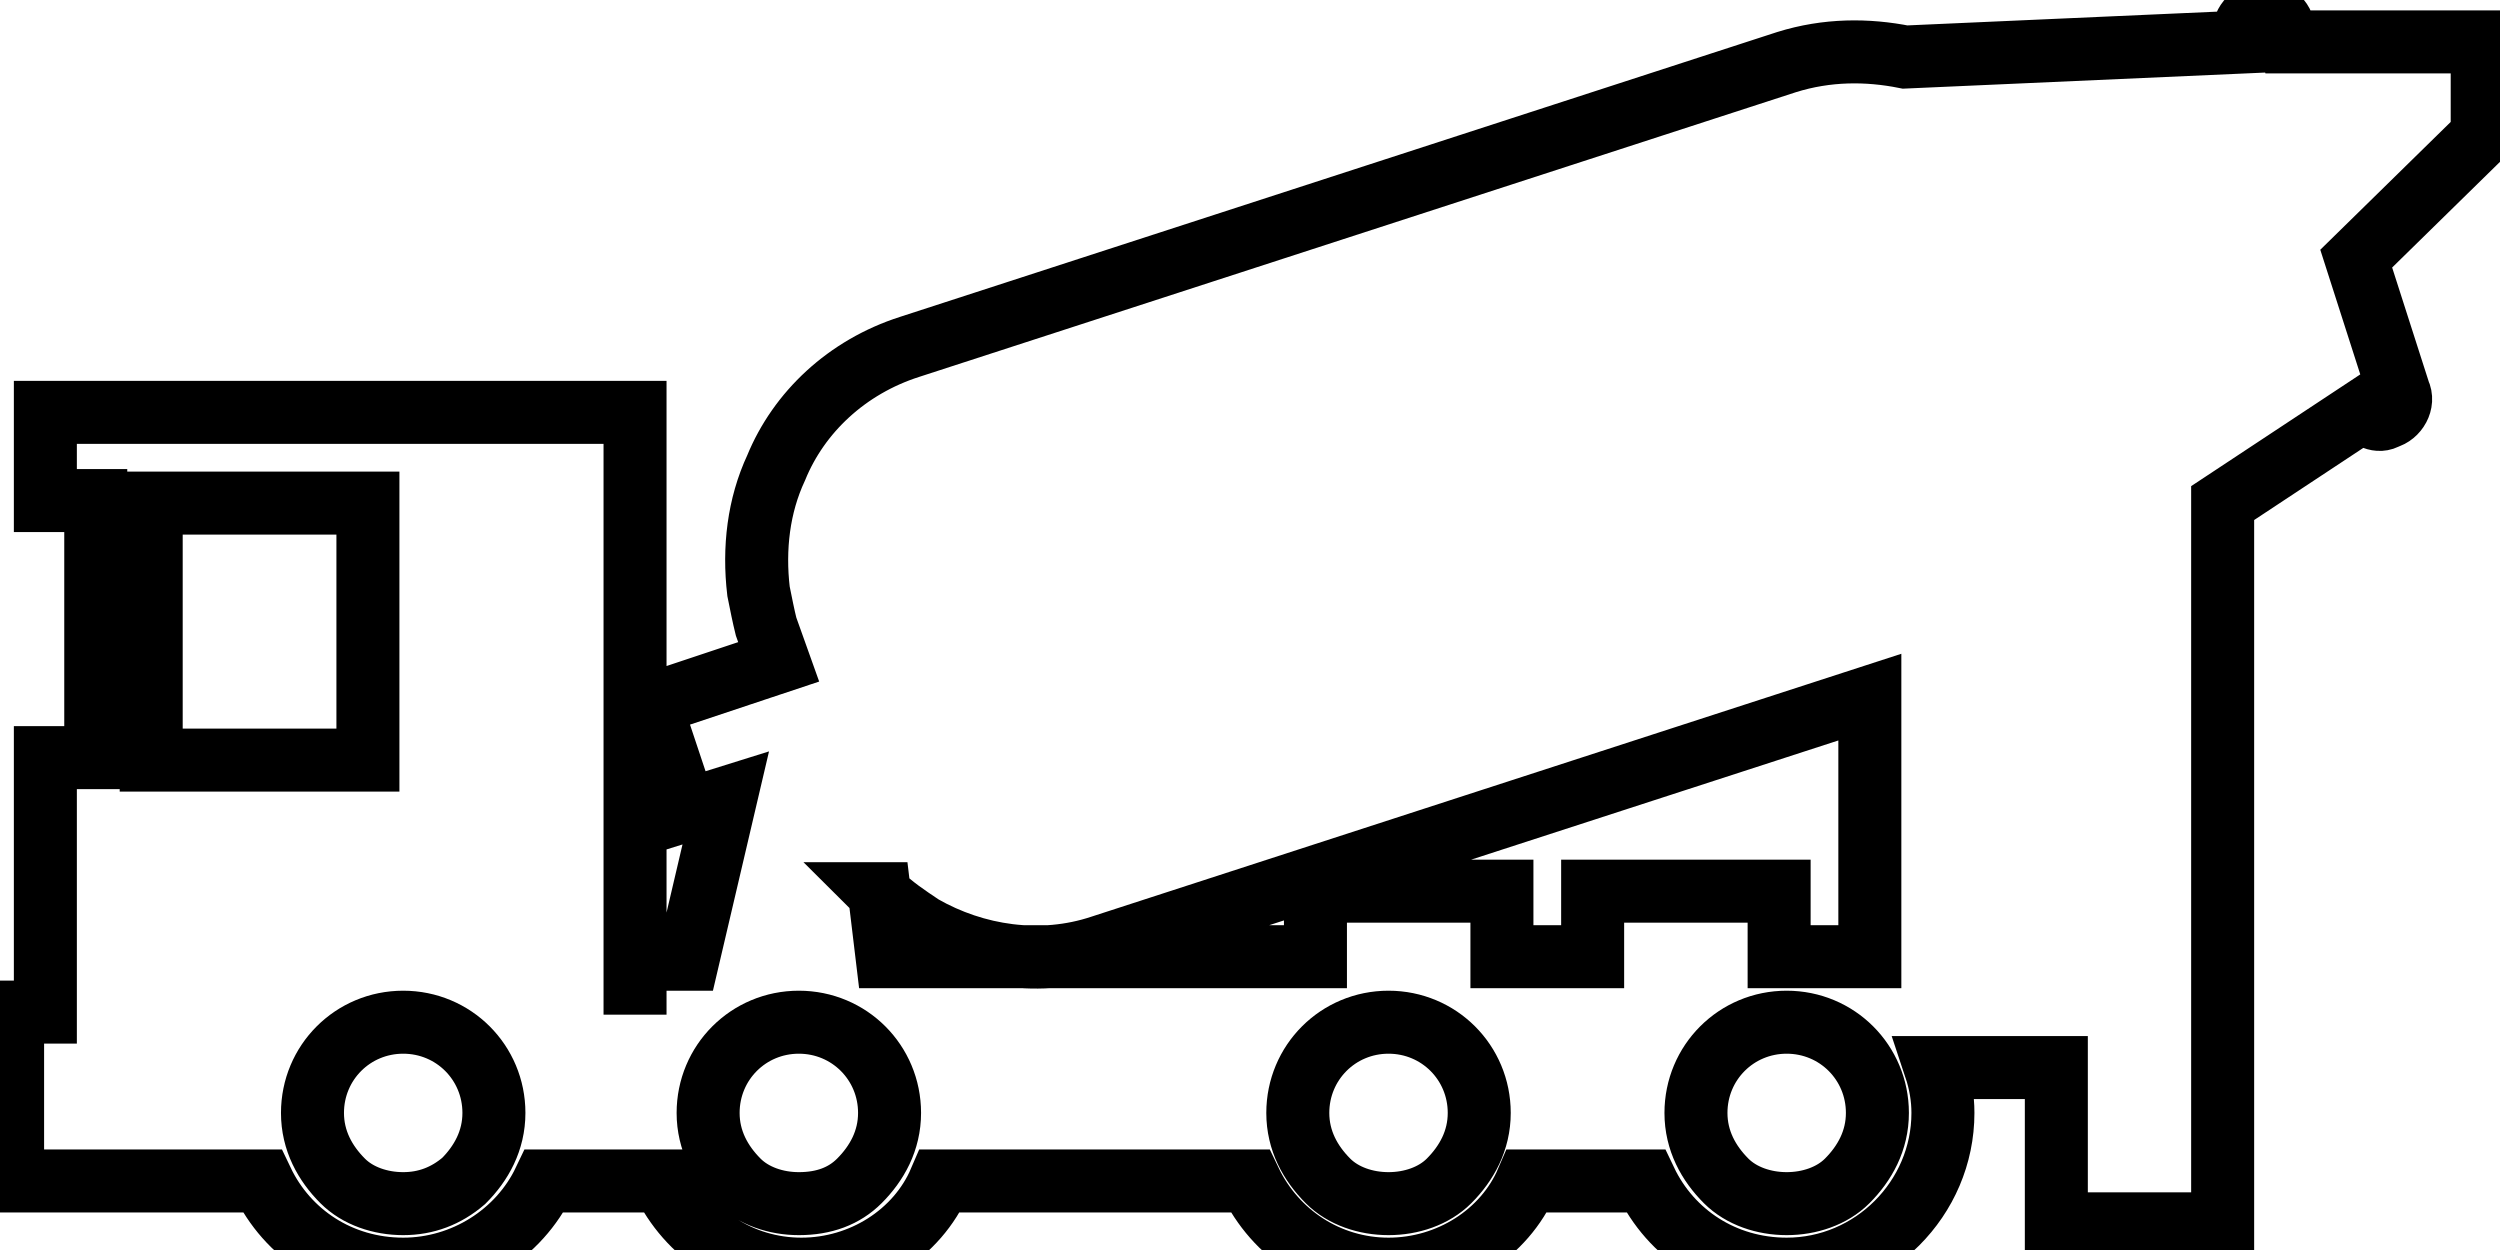 <svg data-v-9833e8b2="" version="1.1" xmlns="http://www.w3.org/2000/svg" xmlns:xlink="http://www.w3.org/1999/xlink" width="25" height="12.5"><g data-v-9833e8b2=""><path data-v-9833e8b2="" transform="scale(0.126)" fill="none" stroke="currentColor" paint-order="fill stroke markers" d="m197,10.727l0,-7.4l-15.4,0l-0.4,-1.2c-0.2,-0.8 -1.2,-1.4 -2,-1c-0.8,0.2 -1.4,1.2 -1,2l0,0.2l-27,1.2c-3,-0.6 -6.2,-0.6 -9.4,0.4l-69.6,22.6c-5,1.6 -8.8,5.2 -10.6,9.6c-1.4,3 -1.8,6.4 -1.4,9.8c0.2,1 0.4,2 0.6,2.8l1,2.8l-10.2,3.4l2.8,8.4l3.2,-1l-3,12.8l-4.2,0l0,4.4l0,-47.8l-46.8,0l0,7l4,0l0,20.4l-4,0l0,20.2l-2.6,0l0,13.4l19.8,0c2,4.2 6.2,7 11.2,7c4.8,0 9.2,-2.8 11.2,-7l9.4,0c2,4.2 6.2,7 11,7s9.2,-2.8 11,-7l24.6,0c2,4.2 6.2,7 11,7s9.2,-2.8 11,-7l9.4,0c2,4.2 6.2,7 11.2,7c6.8,0 12.4,-5.6 12.4,-12.4c0,-1.2 -0.2,-2.4 -0.6,-3.6l9.6,0l0,12.4l13.2,0l0,-57.2l11.2,-7.4c0.4,0.6 1.2,1 1.8,0.6c0.8,-0.2 1.4,-1.2 1,-2l-3.4,-10.6l10,-9.8zm-185,29.2l17.2,0l0,20.4l-17.2,0l0,-20.4zm20,55.6c-1.8,0 -3.6,-0.6 -4.8,-1.8c-1.4,-1.4 -2.4,-3.2 -2.4,-5.4c0,-4 3.2,-7.2 7.2,-7.2s7.2,3.2 7.2,7.2c0,2.2 -1,4 -2.4,5.4c-1.4,1.2 -3,1.8 -4.8,1.8zm37.8,-24.6c1,1 2.2,1.8 3.4,2.6c4.2,2.4 9.4,3.2 14.2,1.6l61,-19.8l0,20.6l-7.2,0l0,-5.2l-14.8,0l0,5.2l-7.2,0l0,-5.2l-14.8,0l0,5.2l-34,0l-0.6,-5zm-6.4,24.6c-1.8,0 -3.6,-0.6 -4.8,-1.8c-1.4,-1.4 -2.4,-3.2 -2.4,-5.4c0,-4 3.2,-7.2 7.2,-7.2s7.2,3.2 7.2,7.2c0,2.2 -1,4 -2.4,5.4c-1.2,1.2 -2.8,1.8 -4.8,1.8zm46.8,0c-1.8,0 -3.6,-0.6 -4.8,-1.8c-1.4,-1.4 -2.4,-3.2 -2.4,-5.4c0,-4 3.2,-7.2 7.2,-7.2s7.2,3.2 7.2,7.2c0,2.2 -1,4 -2.4,5.4c-1.2,1.2 -3,1.8 -4.8,1.8zm31.6,0c-1.8,0 -3.6,-0.6 -4.8,-1.8c-1.4,-1.4 -2.4,-3.2 -2.4,-5.4c0,-4 3.2,-7.2 7.2,-7.2s7.2,3.2 7.2,7.2c0,2.2 -1,4 -2.4,5.4c-1.2,1.2 -3,1.8 -4.8,1.8z" stroke-width="5" stroke-miterlimit="10" stroke-dasharray=""></path></g></svg>